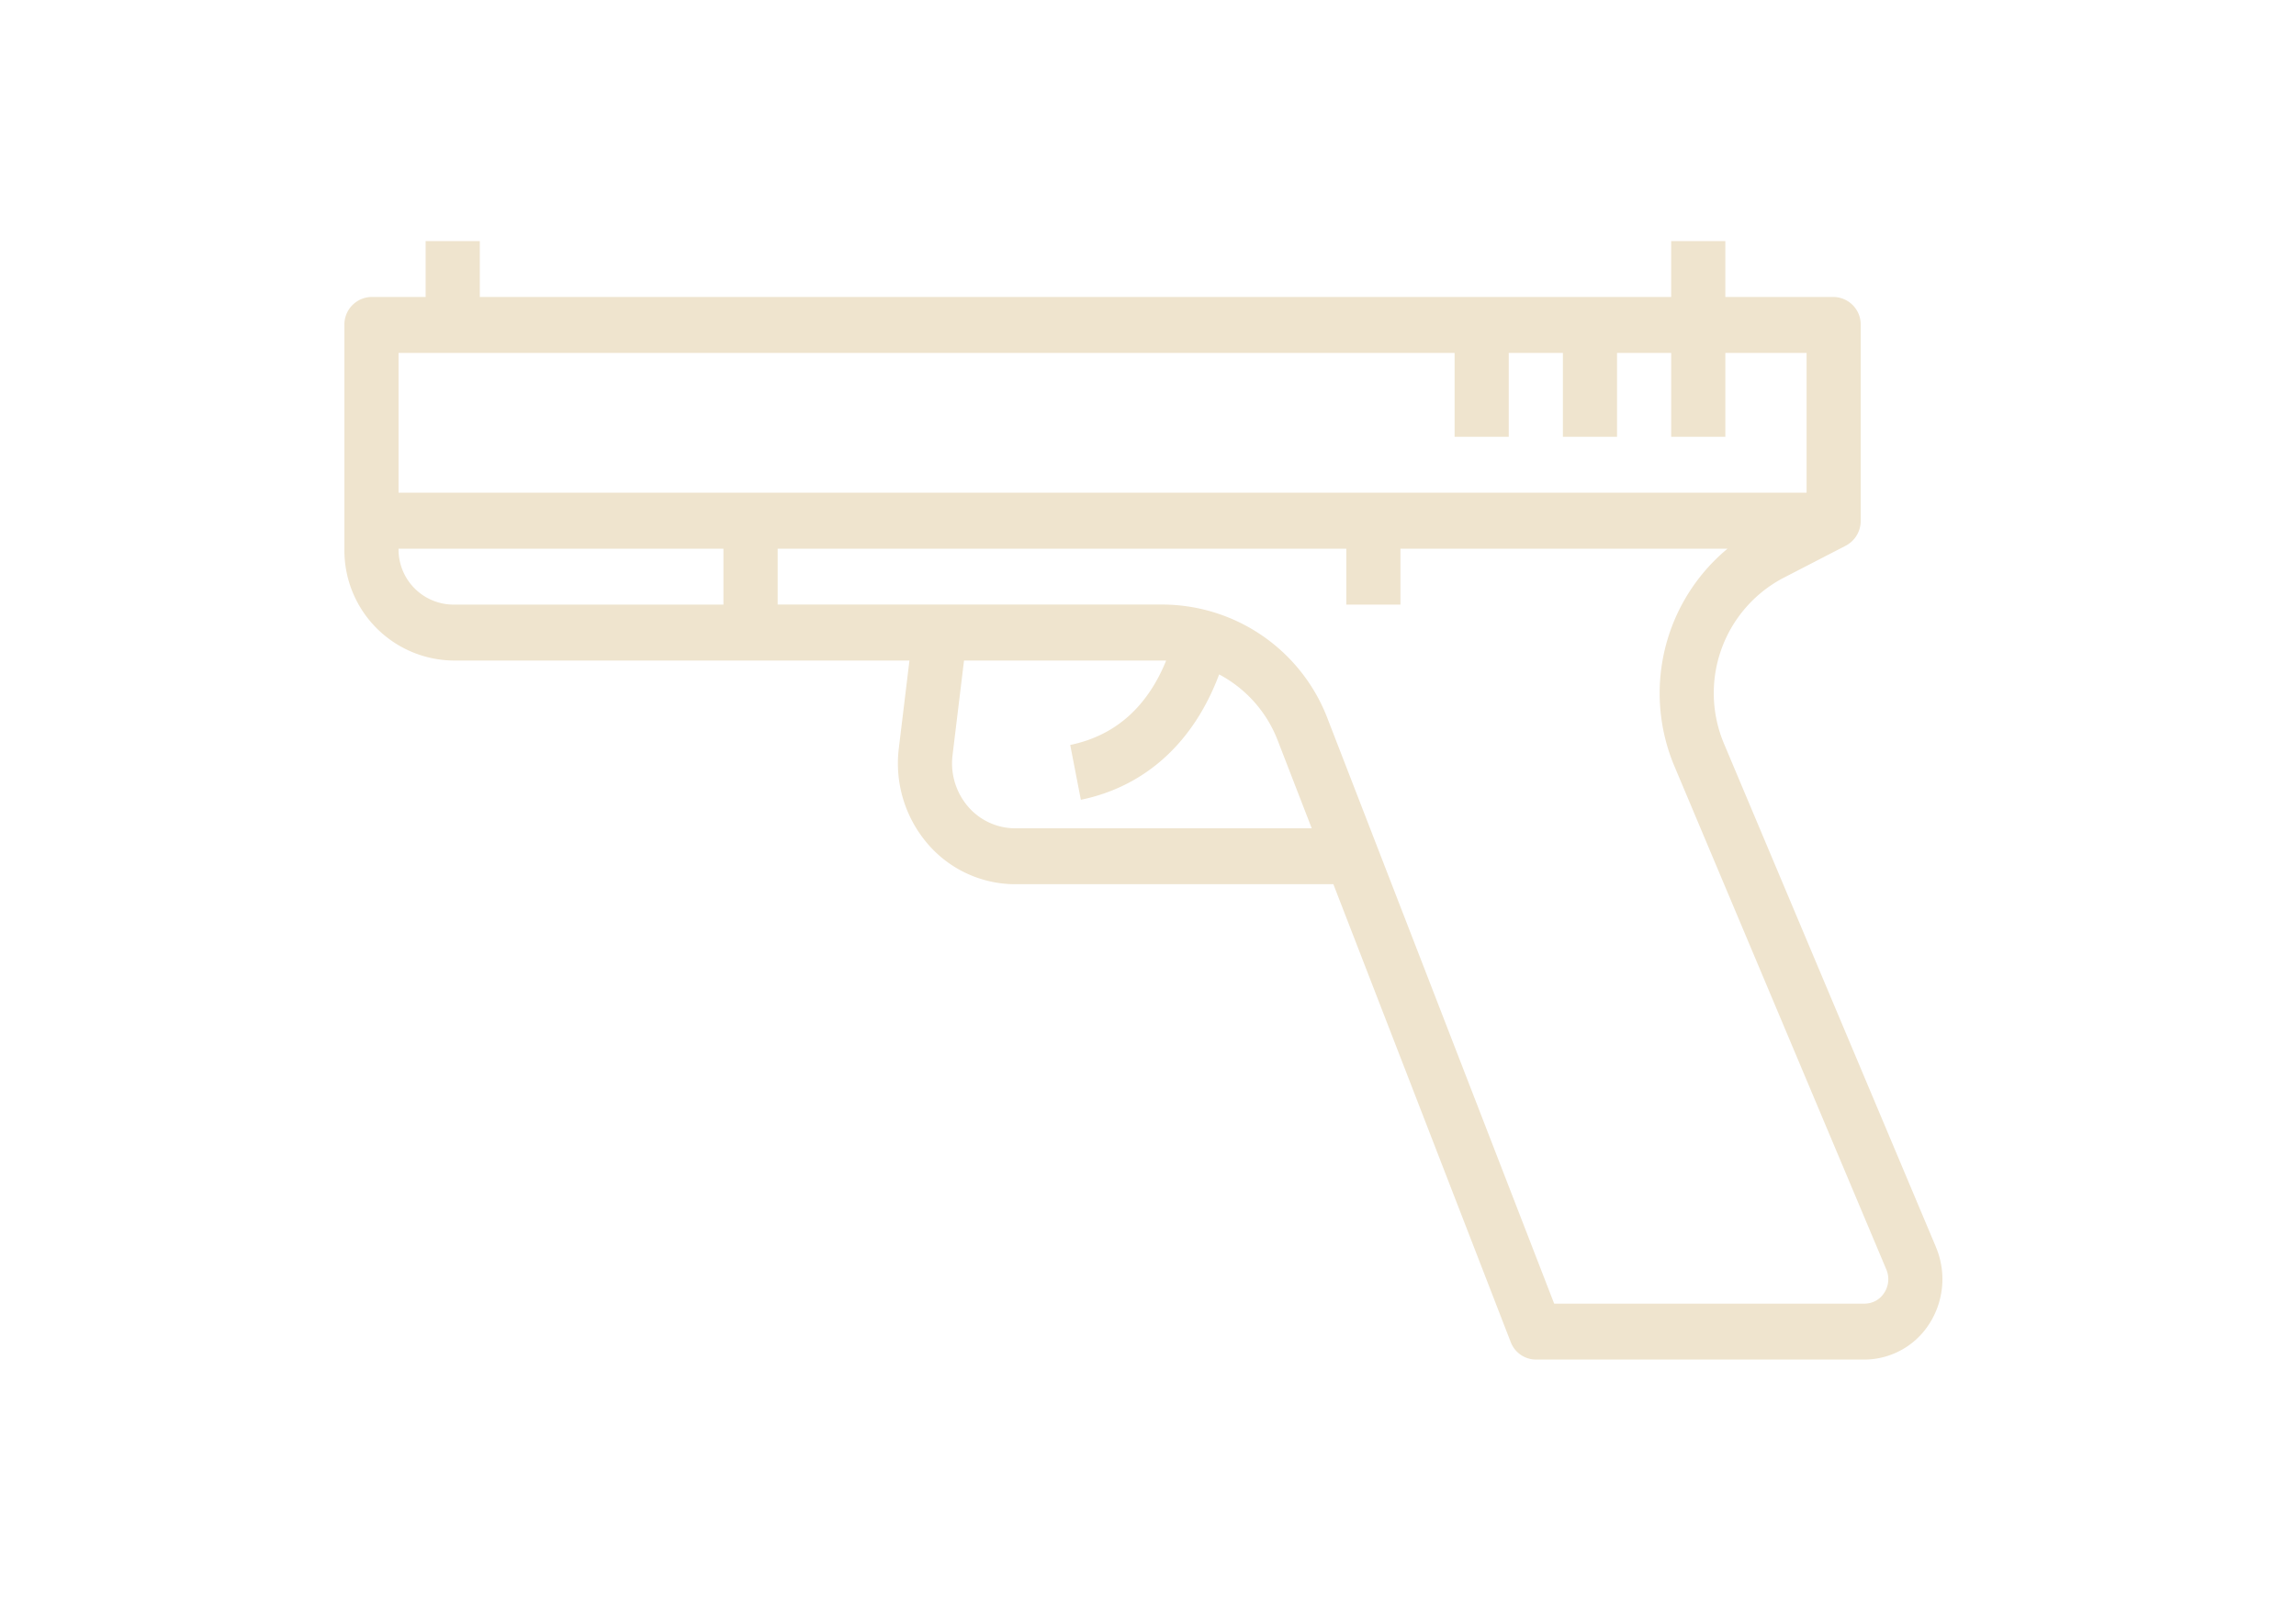 <svg xmlns="http://www.w3.org/2000/svg" width="200" height="140" viewBox="0 0 200 140"><g transform="translate(-930 -466)"><path d="M0,0H200V140H0Z" transform="translate(930 466)" fill="none"/><path d="M154.638,191.645l-18.444-43.81a11.339,11.339,0,0,1,5.085-14.453l5.505-2.843a2.446,2.446,0,0,0,1.3-2.179V111.308a2.4,2.4,0,0,0-2.359-2.436h-9.435V104h-4.717v4.872H27.794V104H23.076v4.872H18.359A2.4,2.4,0,0,0,16,111.308V130.8a9.6,9.6,0,0,0,9.435,9.744H65.22l-.925,7.643a10.767,10.767,0,0,0,2.474,8.281,10.064,10.064,0,0,0,7.649,3.564h27.729l15.446,39.881a2.361,2.361,0,0,0,2.19,1.531h28.635a6.729,6.729,0,0,0,5.671-3.163,7.2,7.2,0,0,0,.548-6.632Zm-41.931-77.9v7.308h4.717v-7.308h4.717v7.308h4.717v-7.308h4.717v7.308h4.717v-7.308h7.076v12.18H20.717v-12.18ZM20.717,130.8h28.3v4.872H25.435A4.8,4.8,0,0,1,20.717,130.8Zm53.7,24.36a5.411,5.411,0,0,1-4.113-1.916,5.788,5.788,0,0,1-1.33-4.451l1-8.249H87.3c.094,0,.186.008.28.011-1.661,4.069-4.46,6.539-8.355,7.344l.926,4.778c5.623-1.162,9.828-5,12.046-10.923a10.967,10.967,0,0,1,5.117,5.792l2.948,7.614Zm75.727,40.449a2.026,2.026,0,0,1-1.726.963H121.381l-19.689-50.836A15.441,15.441,0,0,0,87.3,135.668H53.74V130.8h49.533v4.872h4.717V130.8h28.491a16.369,16.369,0,0,0-4.613,18.981l18.444,43.81a2.168,2.168,0,0,1-.167,2.018Z" transform="translate(944 383)" fill="#efe4ce"/></g></svg>